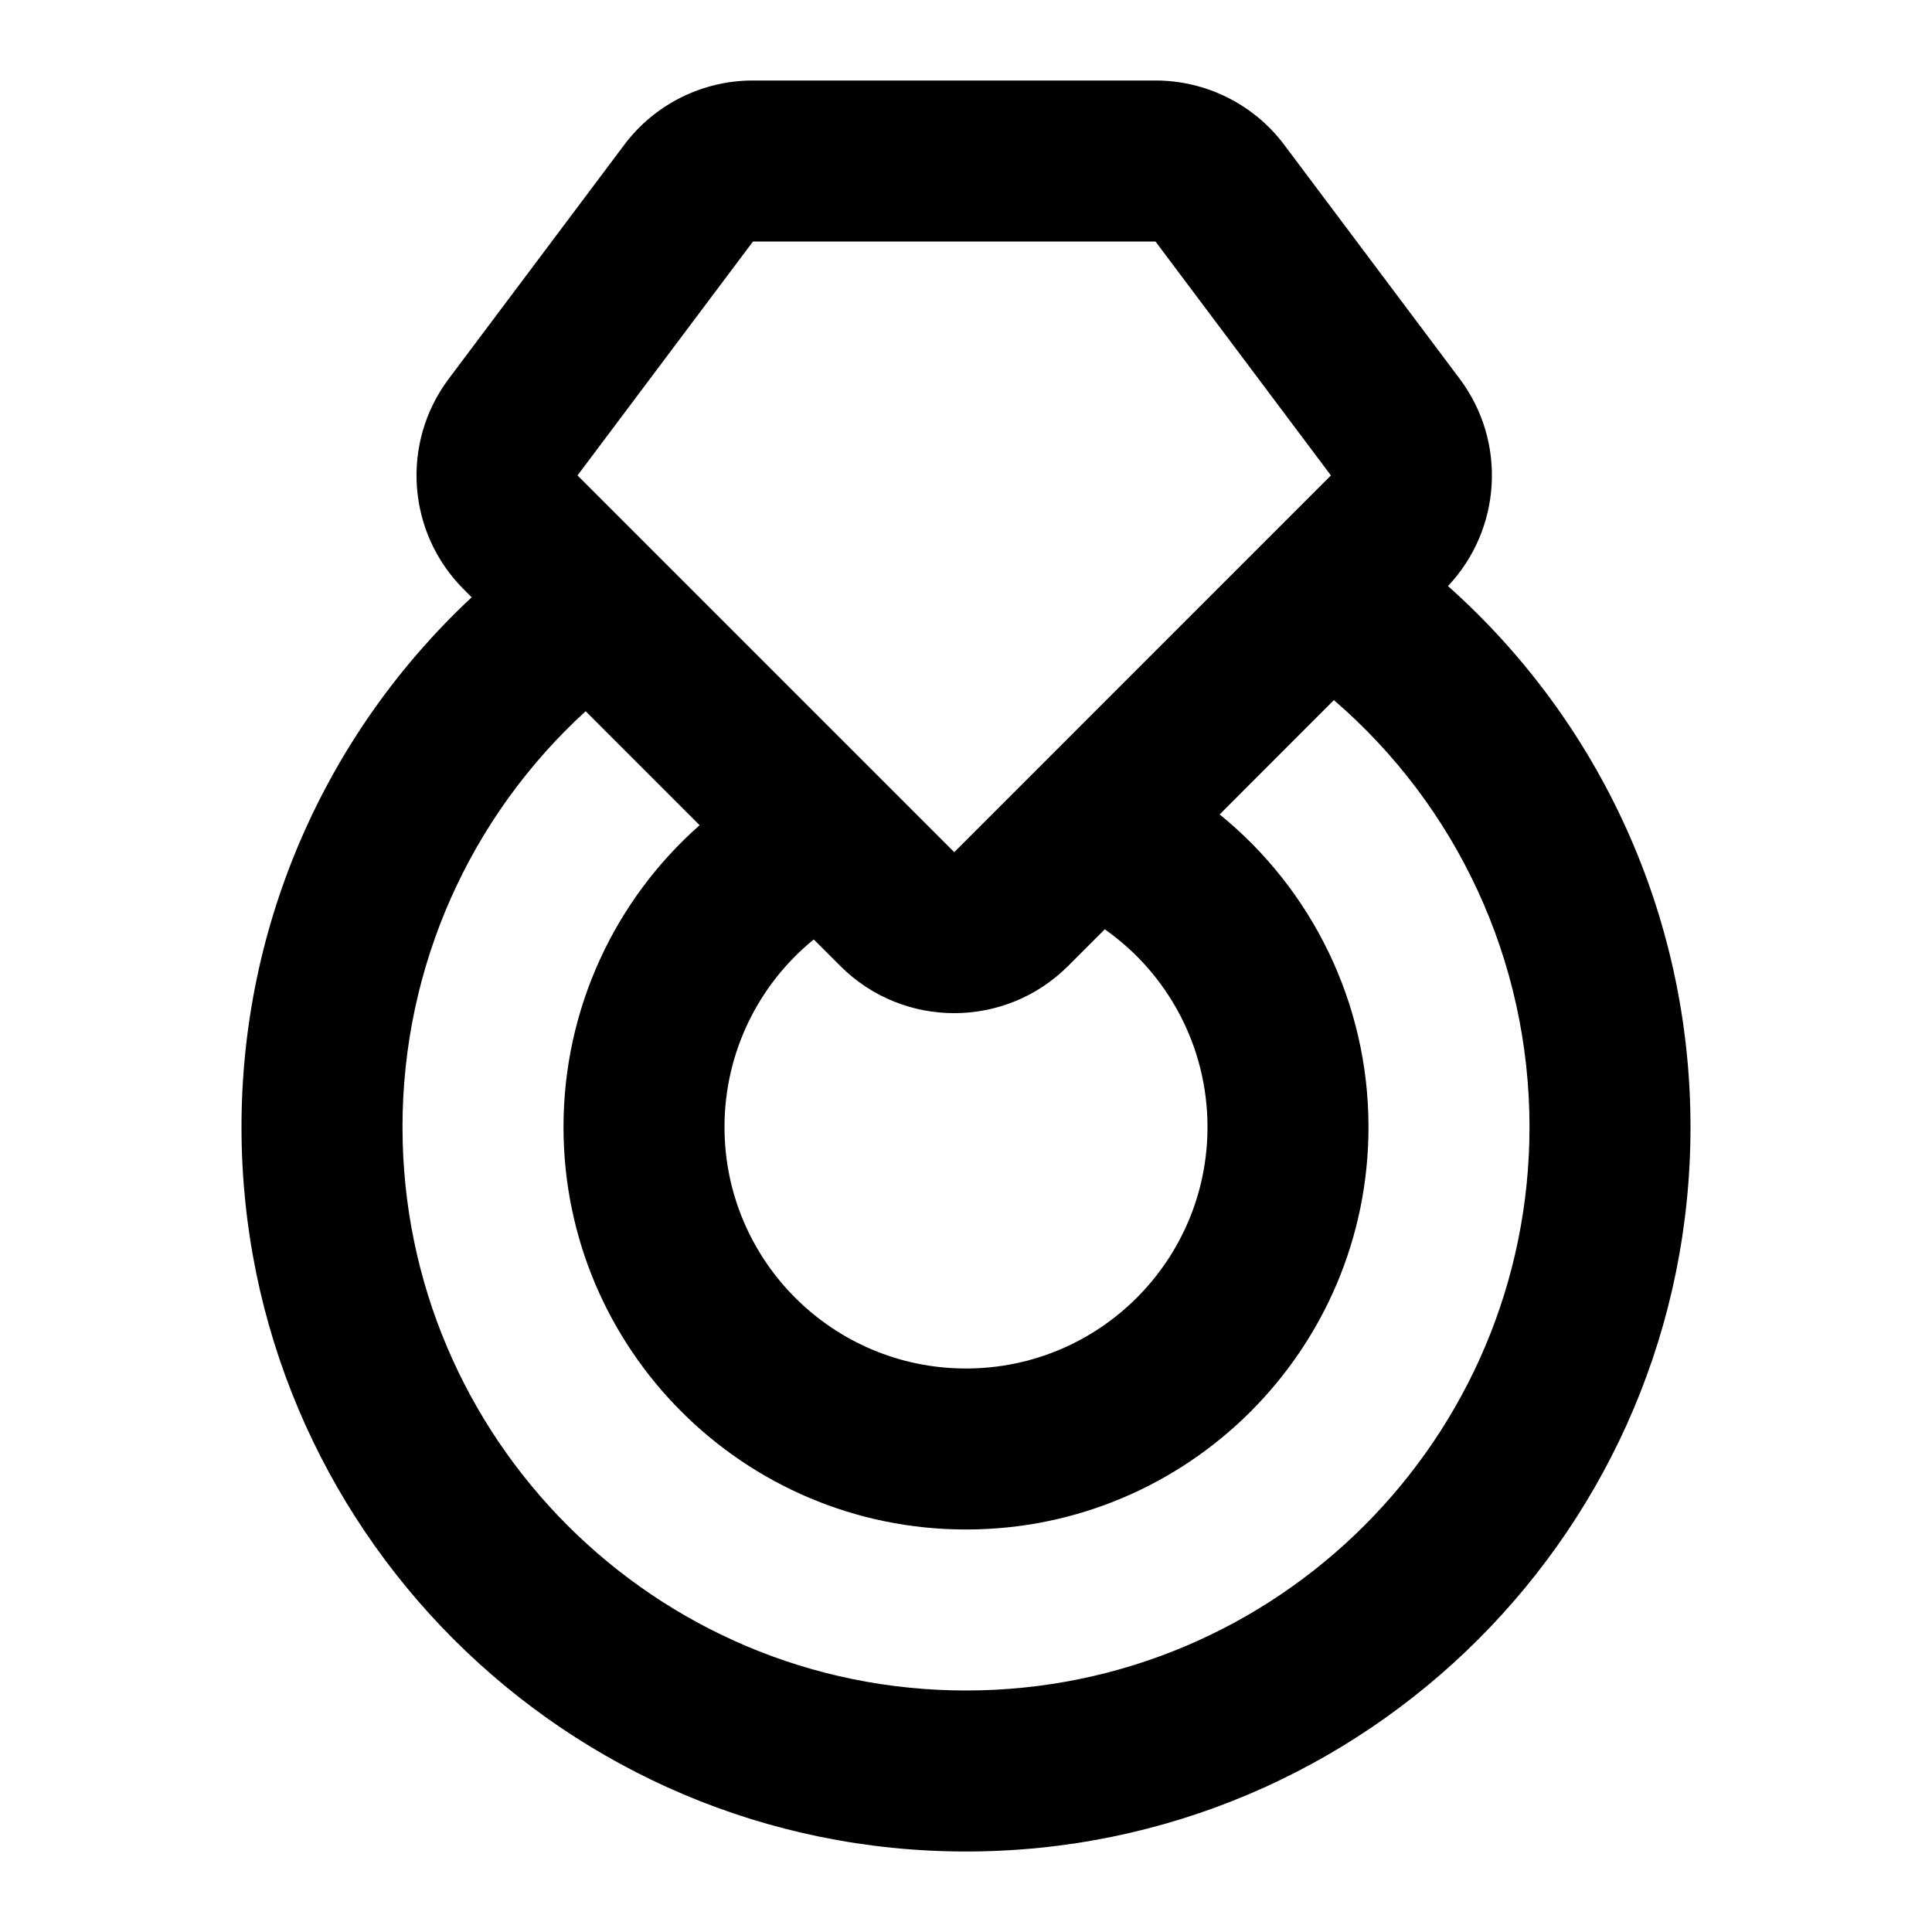 <?xml version="1.0" encoding="UTF-8"?>
<svg width="24px" height="24px" viewBox="0 0 24 24" version="1.1" xmlns="http://www.w3.org/2000/svg" xmlns:xlink="http://www.w3.org/1999/xlink">
    <!-- Generator: Sketch 44.1 (41455) - http://www.bohemiancoding.com/sketch -->
    <title>Bold/SVG/ring</title>
    <desc>Created with Sketch.</desc>
    <defs></defs>
    <g id="Bold-Outline" stroke="none" stroke-width="1" fill="none" fill-rule="evenodd">
        <g id="ring" fill-rule="nonzero" fill="#000000">
            <path d="M10.109,11.67 C9.421,12.229 9,13.077 9,14 C9,15.657 10.343,17 12,17 C13.657,17 15,15.657 15,14 C15,13.002 14.508,12.095 13.724,11.544 L13.268,12 C12.487,12.781 11.22,12.781 10.439,12 L10.109,11.67 Z M17.987,7.28 C19.877,8.963 21,11.387 21,14 C21,18.971 16.971,23 12,23 C7.029,23 3,18.971 3,14 C3,11.461 4.06,9.099 5.859,7.42 L5.76,7.32 C5.056,6.617 4.977,5.502 5.574,4.706 L7.754,1.8 C8.131,1.296 8.724,1 9.354,1 L14.354,1 C14.983,1 15.576,1.296 15.954,1.8 L18.133,4.706 C18.719,5.487 18.654,6.574 17.987,7.28 Z M7.275,8.835 C5.843,10.144 5,12.001 5,14 C5,17.866 8.134,21 12,21 C15.866,21 19,17.866 19,14 C19,11.928 18.094,10.01 16.57,8.697 L15.151,10.117 C16.295,11.046 17,12.458 17,14 C17,16.761 14.761,19 12,19 C9.239,19 7,16.761 7,14 C7,12.533 7.637,11.181 8.691,10.251 L7.275,8.835 Z M9.354,3 L7.174,5.906 L11.854,10.586 L16.533,5.906 L14.354,3 L9.354,3 Z" id="shape"></path>
        </g>
    </g>
</svg>